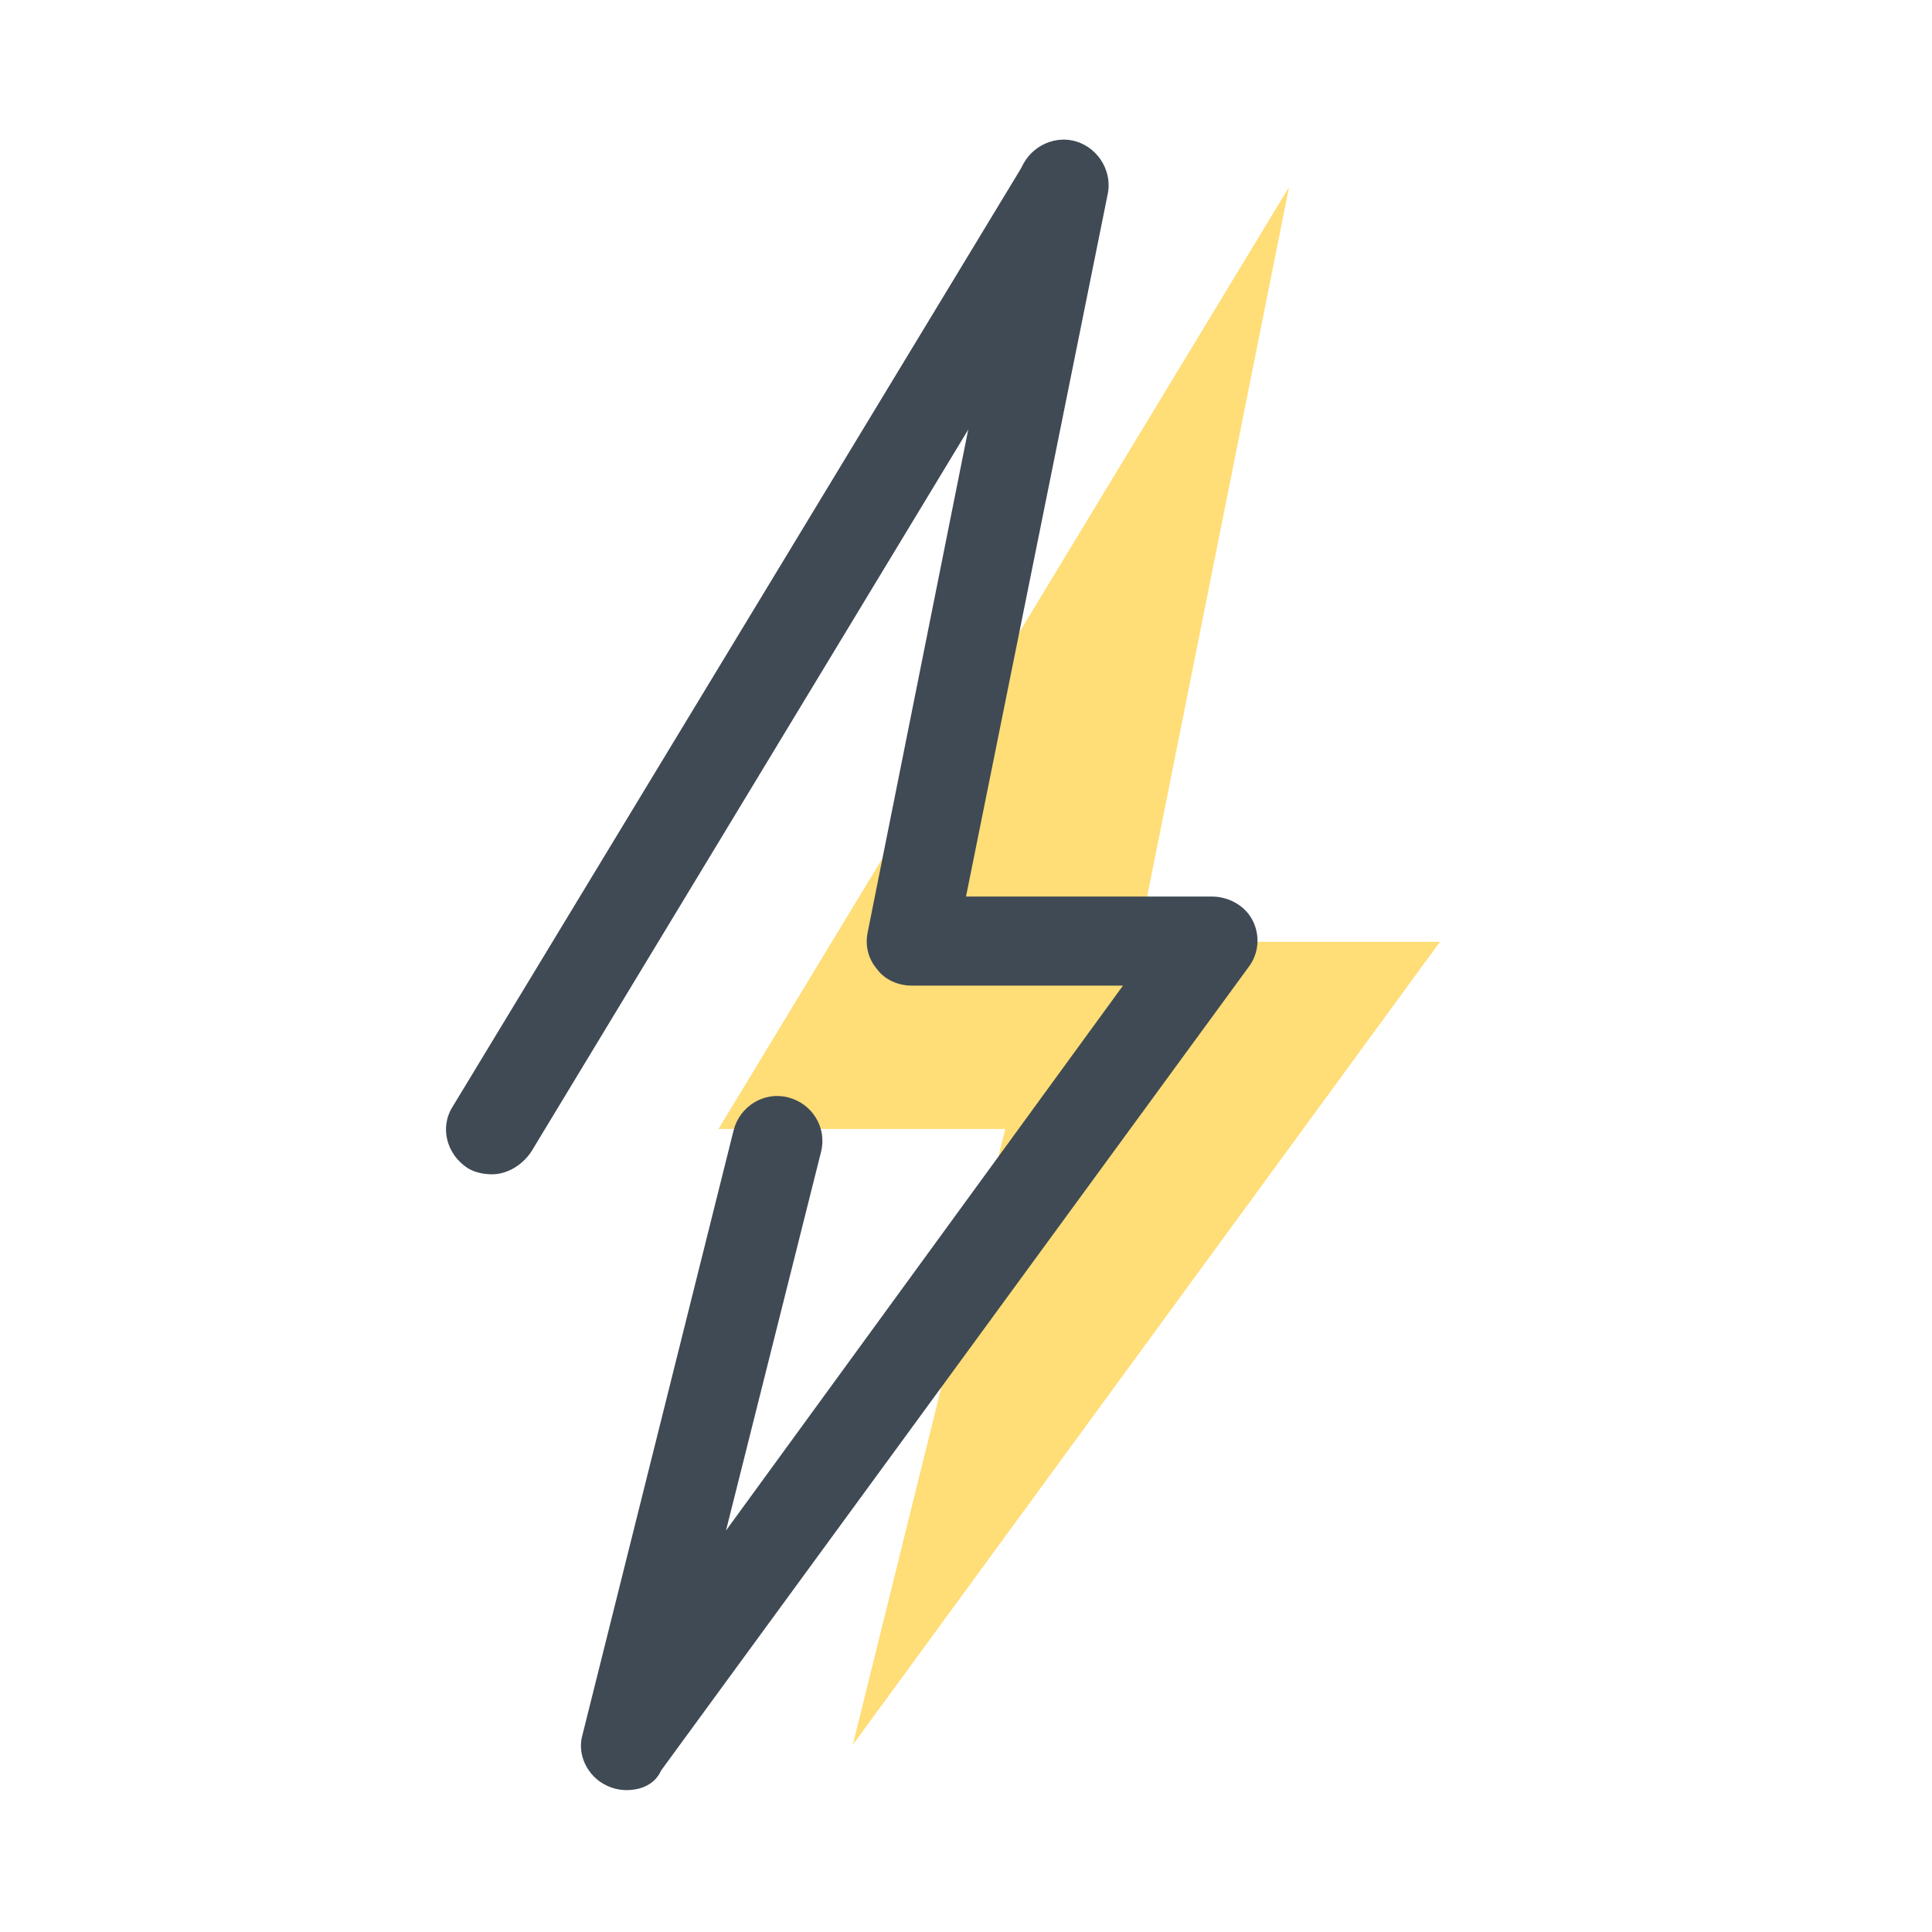 <?xml version="1.0" standalone="no"?><!DOCTYPE svg PUBLIC "-//W3C//DTD SVG 1.1//EN" "http://www.w3.org/Graphics/SVG/1.1/DTD/svg11.dtd"><svg t="1683945339093" class="icon" viewBox="0 0 1024 1024" version="1.1" xmlns="http://www.w3.org/2000/svg" p-id="16465" xmlns:xlink="http://www.w3.org/1999/xlink" width="200" height="200"><path d="M380.8 598.4l302.4-499.2-80 400h160l-311.2 425.6 80.8-326.4" fill="#FFDD77" p-id="16466"></path><path d="M332 948.8c-3.2 0-7.2-0.8-10.4-2.4-10.4-4.8-16-16.8-12.8-27.2l80-320c3.2-12.8 16-20.8 28.8-17.6 12.8 3.2 20.8 16 17.6 28.8l-50.4 200.8 210.4-288.8h-112c-7.2 0-14.4-3.2-18.4-8.8-4.8-5.6-6.4-12.8-4.8-20l80-400c2.4-12.8 15.2-21.6 28-19.2 12.8 2.4 21.6 15.2 19.2 28L512 475.2h130.4c8.8 0 17.6 4.8 21.6 12.8s3.2 17.6-2.4 24.8l-311.2 425.6c-3.2 7.2-10.4 10.4-18.4 10.4z" fill="#3F4A54" p-id="16467"></path><path d="M260.8 622.4c-4 0-8.8-0.8-12.8-3.2-11.2-7.2-15.2-21.6-8-32.8l302.4-499.2c7.2-11.2 21.6-15.2 32.8-8 11.2 7.2 15.2 21.6 8 32.8L281.6 610.4c-4.8 7.2-12.8 12-20.8 12z" fill="#3F4A54" p-id="16468"></path></svg>
